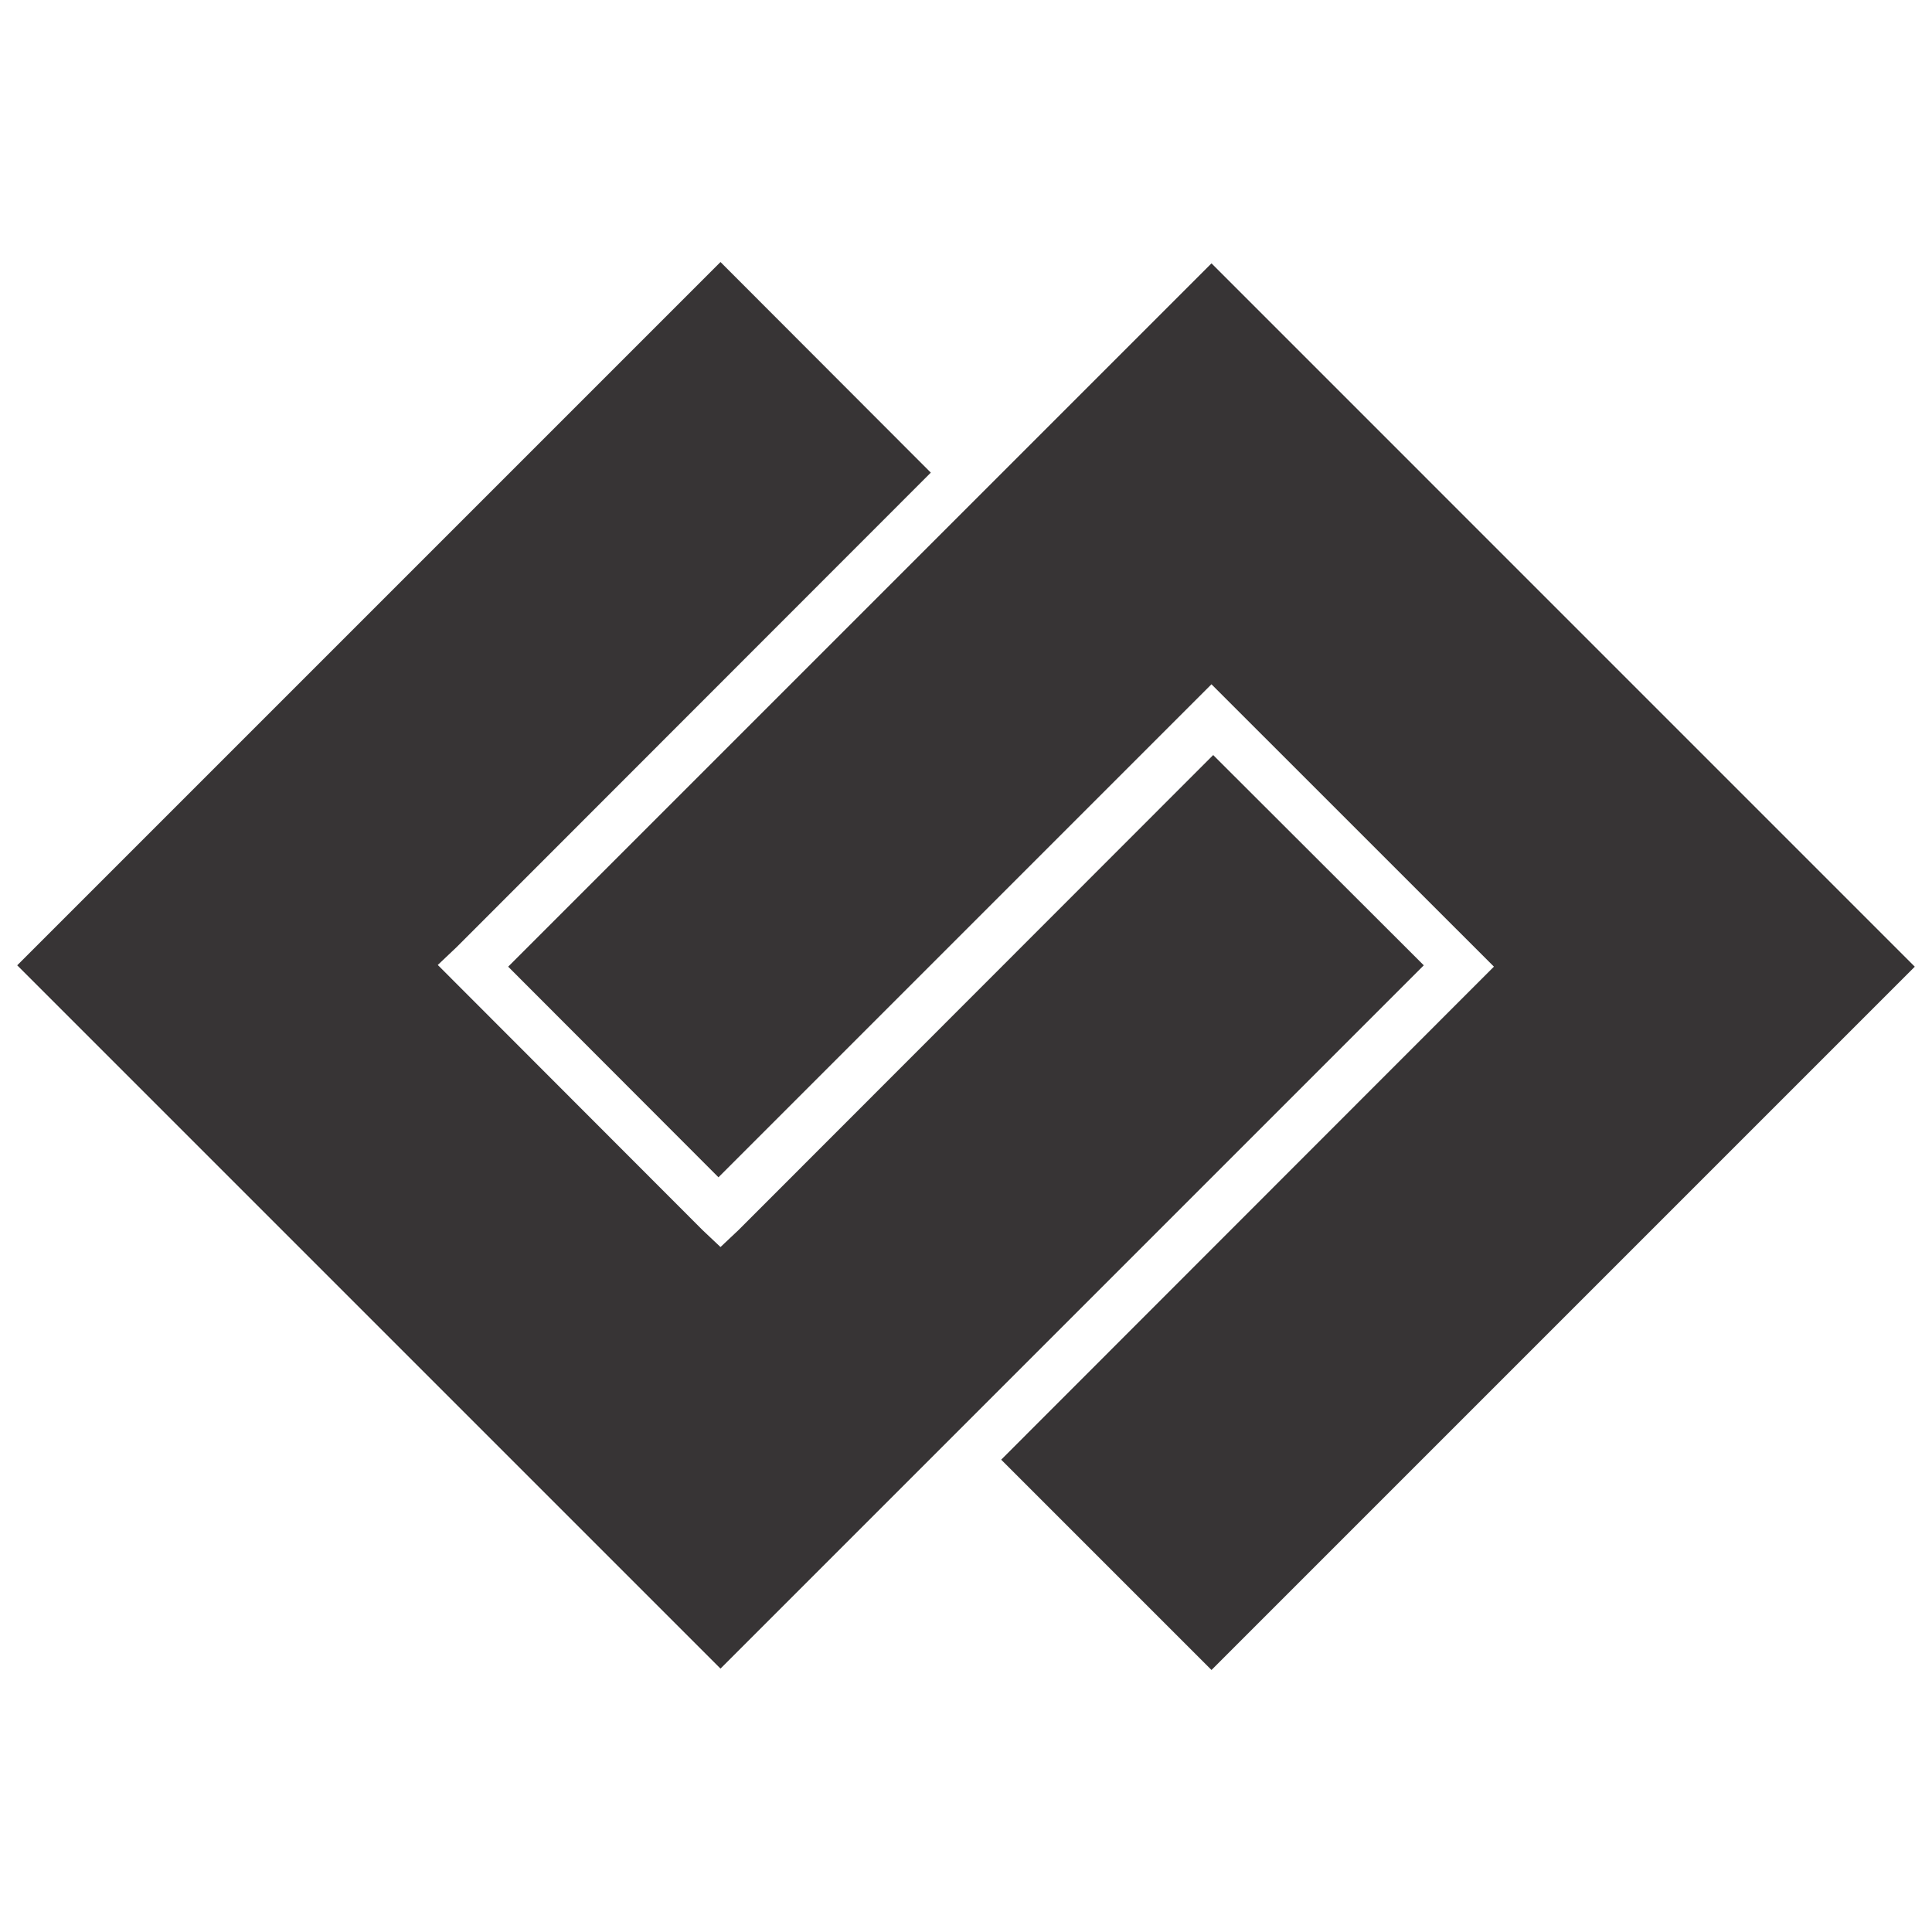 <?xml version="1.0" encoding="utf-8"?>
<!-- Generator: Adobe Illustrator 24.0.3, SVG Export Plug-In . SVG Version: 6.00 Build 0)  -->
<svg version="1.1" id="Capa_1" xmlns="http://www.w3.org/2000/svg" xmlns:xlink="http://www.w3.org/1999/xlink" x="0px" y="0px"
	 viewBox="0 0 50.5 50.5" style="enable-background:new 0 0 50.5 50.5;" xml:space="preserve">
<style type="text/css">
	.st0{fill:#373435;}
</style>
<g>
	<polygon class="st0" points="50.05,25.268 31.667,6.884 13.283,25.268 18.78,30.773 31.666,17.886 39.049,25.267 26.17,38.154 
		31.667,43.651 	"/>
	<polygon class="st0" points="31.711,19.736 19.307,32.149 18.833,32.596 18.369,32.158 11.443,25.223 11.934,24.758 24.33,12.354 
		18.833,6.849 0.45,25.232 18.833,43.615 37.216,25.232 	"/>
</g>
</svg>
